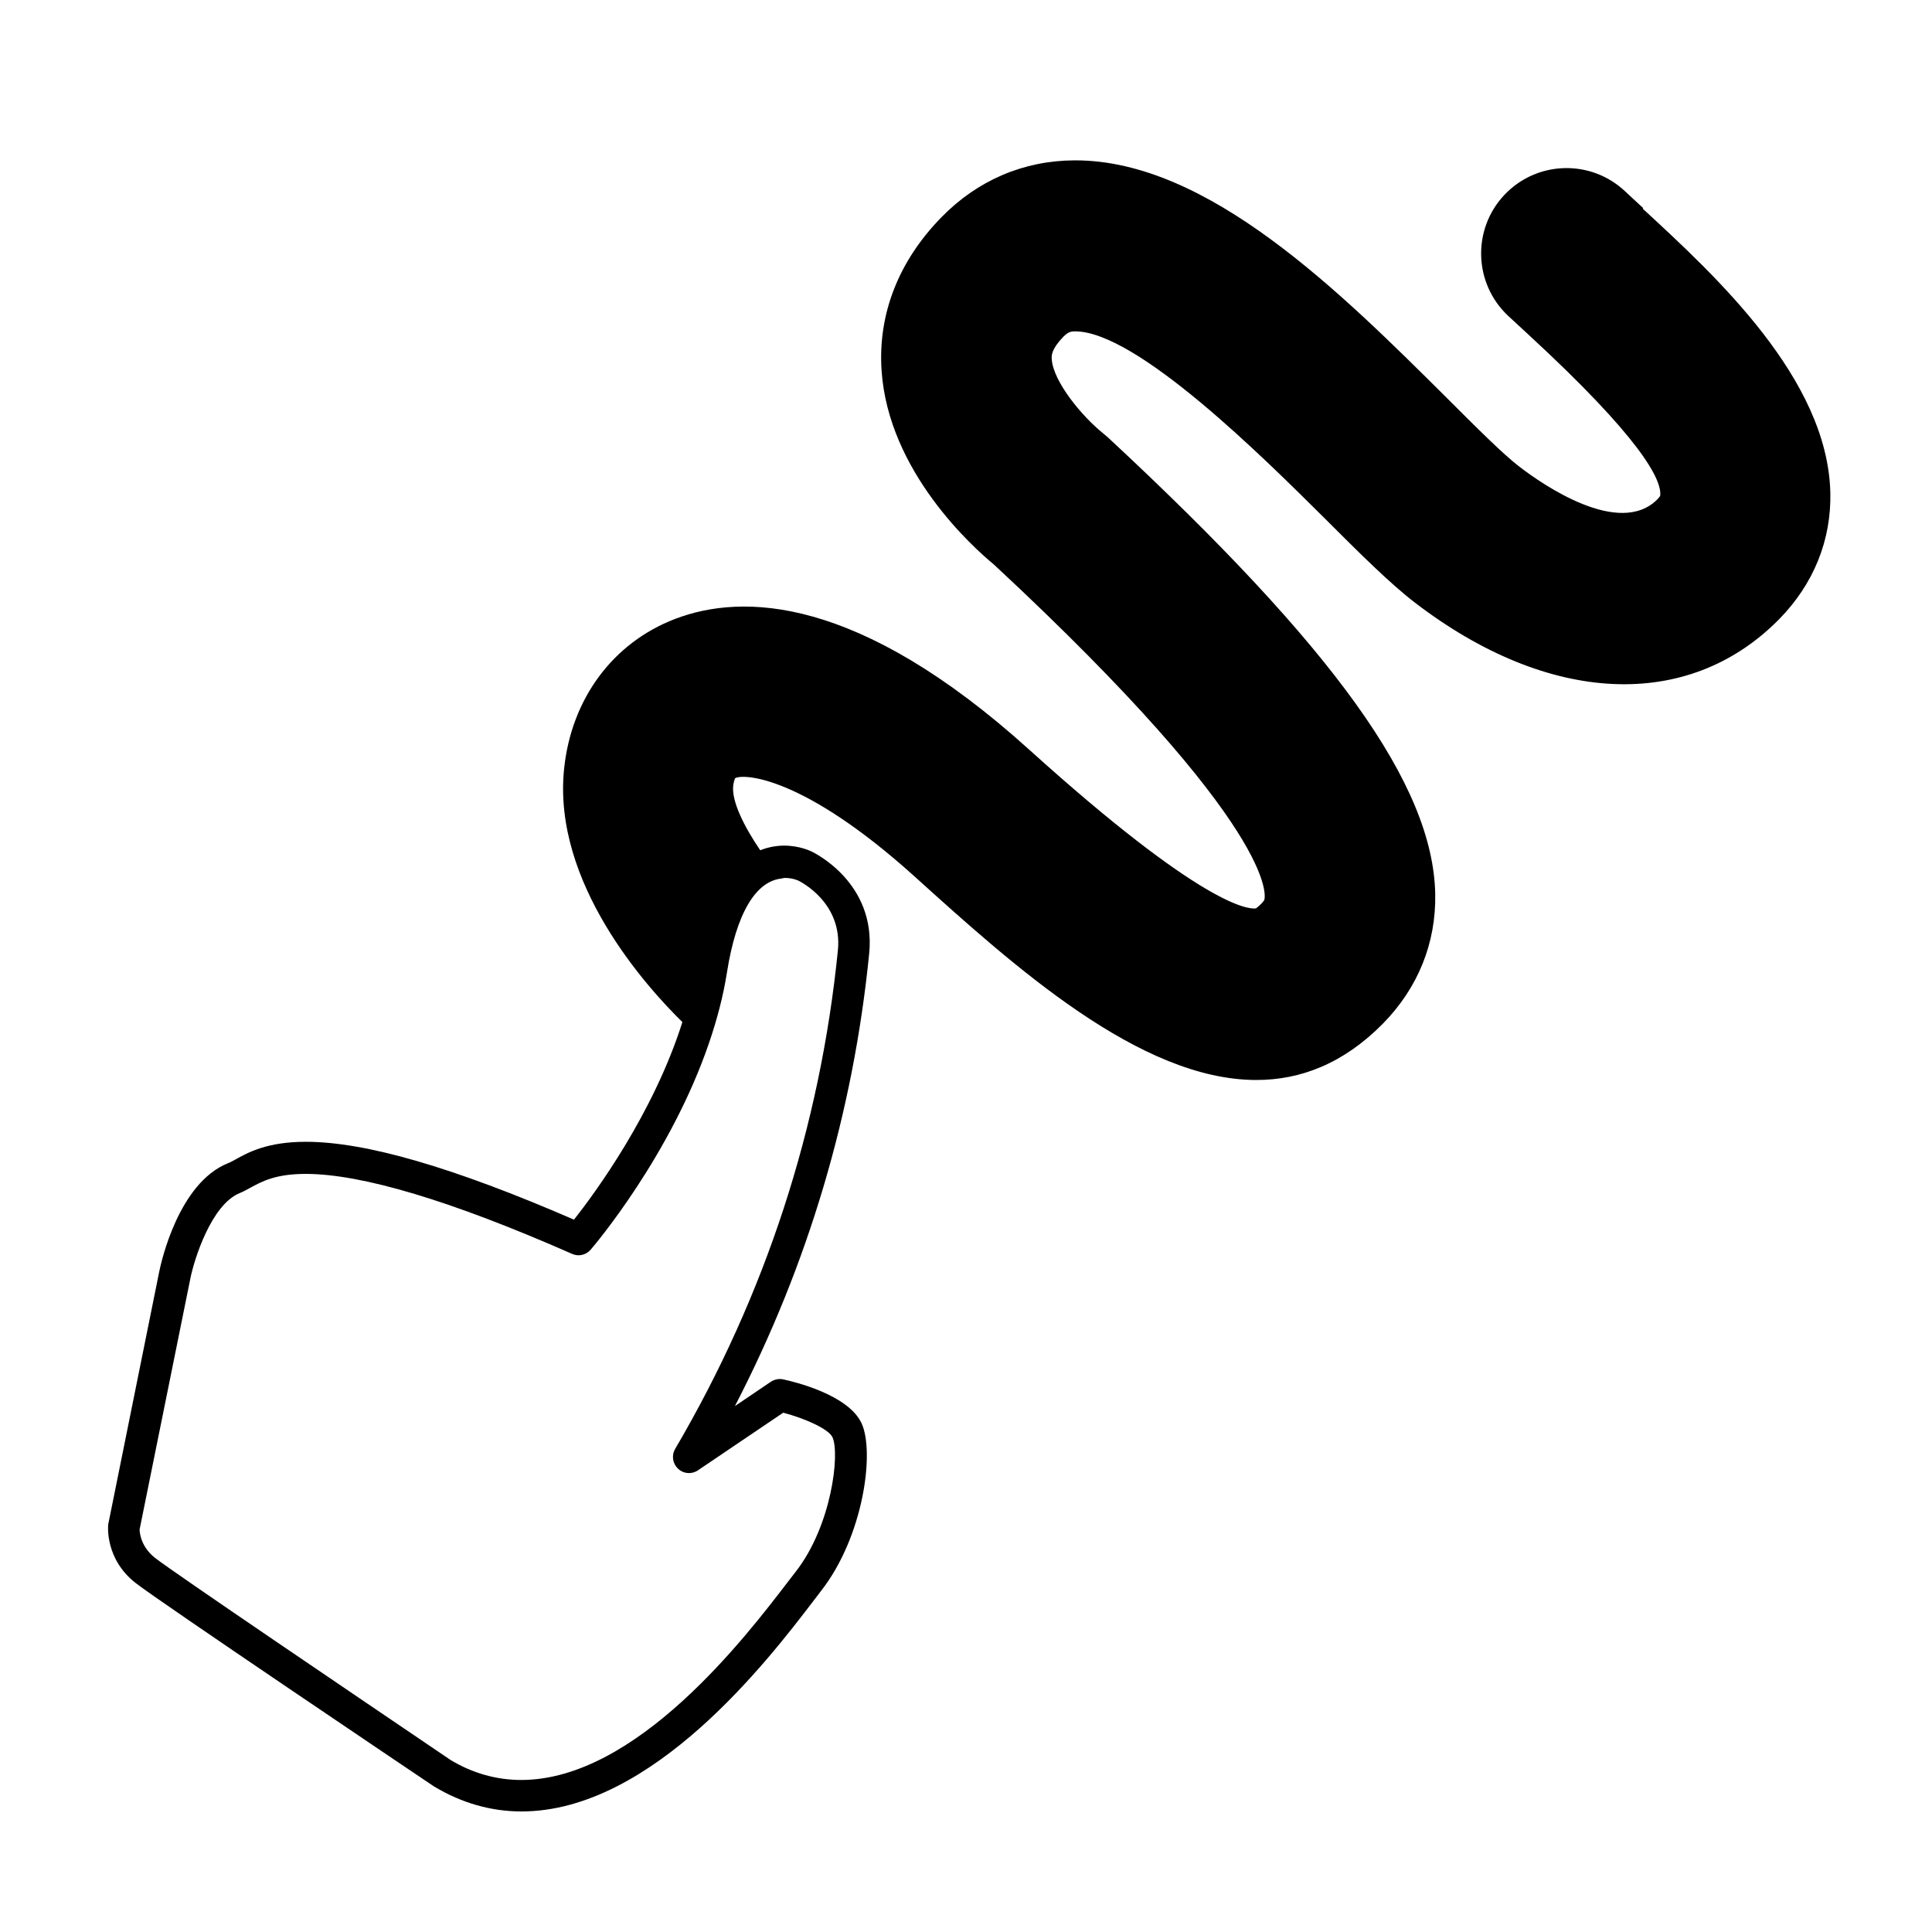 <svg xmlns="http://www.w3.org/2000/svg" viewBox="0 0 100 100">
    <path d="M85.05 10.768c-.337-.31-.654-.6-.942-.872-1.782-1.67-4.578-1.58-6.25.202-1.67 1.78-1.578 4.58.203 6.25l1 .924c5.87 5.404 6.97 7.566 6.87 8.393 0 0-.03.057-.13.166-1.98 2.02-5.98-.77-7.15-1.67-.83-.63-2.26-2.06-3.77-3.57C69.37 15.11 62.53 8.3 55.66 8.3h-.06c-2.622.015-4.996 1.03-6.864 2.937-2.222 2.268-3.296 5.007-3.107 7.92.34 5.26 4.77 9.203 5.82 10.067C66.29 43.02 65.49 46.44 65.44 46.58c0 0-.03.063-.15.19-.182.185-.283.243-.28.248-.4.058-2.77-.12-11.73-8.208-8.86-8.007-14.86-8.104-18.33-6.777-3.22 1.23-5.37 4.125-5.75 7.74-.63 5.93 4.3 11.346 6.12 13.13-1.503 4.752-4.54 8.87-5.61 10.226-6.246-2.71-10.79-4.03-13.88-4.03-1.993 0-2.99.55-3.65.92-.14.07-.264.15-.384.19-2.556 1.03-3.456 5.13-3.55 5.59L5.6 78.91c-.008.07-.168 1.79 1.425 3.03 1.256.98 14.82 10.11 15.43 10.52 1.427.86 2.954 1.3 4.54 1.3 6.775 0 12.804-7.884 15.074-10.853l.42-.55c2.21-2.82 2.8-7.22 2.1-8.7-.7-1.477-3.49-2.14-4.05-2.26-.22-.05-.45 0-.64.122l-1.86 1.26c3.79-7.32 6.13-15.19 6.95-23.43.36-3.66-2.84-5.2-2.95-5.26-.06-.03-.64-.32-1.45-.32-.35 0-.79.06-1.24.24-.85-1.25-1.48-2.53-1.4-3.33.03-.26.1-.39.1-.4.44-.24 3.5-.13 9.27 5.07C52.49 50.02 59 55.9 65.03 55.9c2.28 0 4.5-.842 6.547-2.914 1.82-1.853 2.76-4.178 2.71-6.725-.12-5.64-5.19-12.7-16.94-23.62-.08-.07-.18-.15-.26-.22-1.07-.86-2.58-2.67-2.65-3.84-.01-.16-.03-.5.6-1.15.27-.27.42-.28.61-.28 3.2 0 9.79 6.57 12.96 9.72 1.79 1.79 3.35 3.34 4.64 4.33 6.92 5.3 14.13 5.62 18.83.86 1.8-1.83 2.72-4.11 2.66-6.58-.15-5.87-5.9-11.17-9.71-14.68zM40.47 45.465c.053-.005.102-.024.156-.024.405 0 .702.14.717.15.093.05 2.273 1.13 2.026 3.6-.92 9.16-3.75 17.84-8.42 25.8-.2.34-.14.76.15 1.03.28.27.71.3 1.03.08l4.41-2.98c1.11.29 2.35.84 2.55 1.27.39.85-.04 4.58-1.91 6.97l-.44.57c-2.14 2.79-7.8 10.2-13.76 10.2-1.28 0-2.52-.35-3.65-1.03C18.46 87.8 9 81.4 8.03 80.64c-.823-.64-.8-1.47-.805-1.47L9.86 66.14c.193-.947 1.075-3.79 2.55-4.387.174-.07.356-.17.56-.282.572-.31 1.283-.71 2.85-.71 2.907 0 7.547 1.39 13.792 4.14.332.15.724.06.962-.22.2-.23 4.135-4.87 6.126-10.7.4-1.17.73-2.39.926-3.64.477-3.04 1.484-4.74 2.84-4.87z"/>
</svg>
